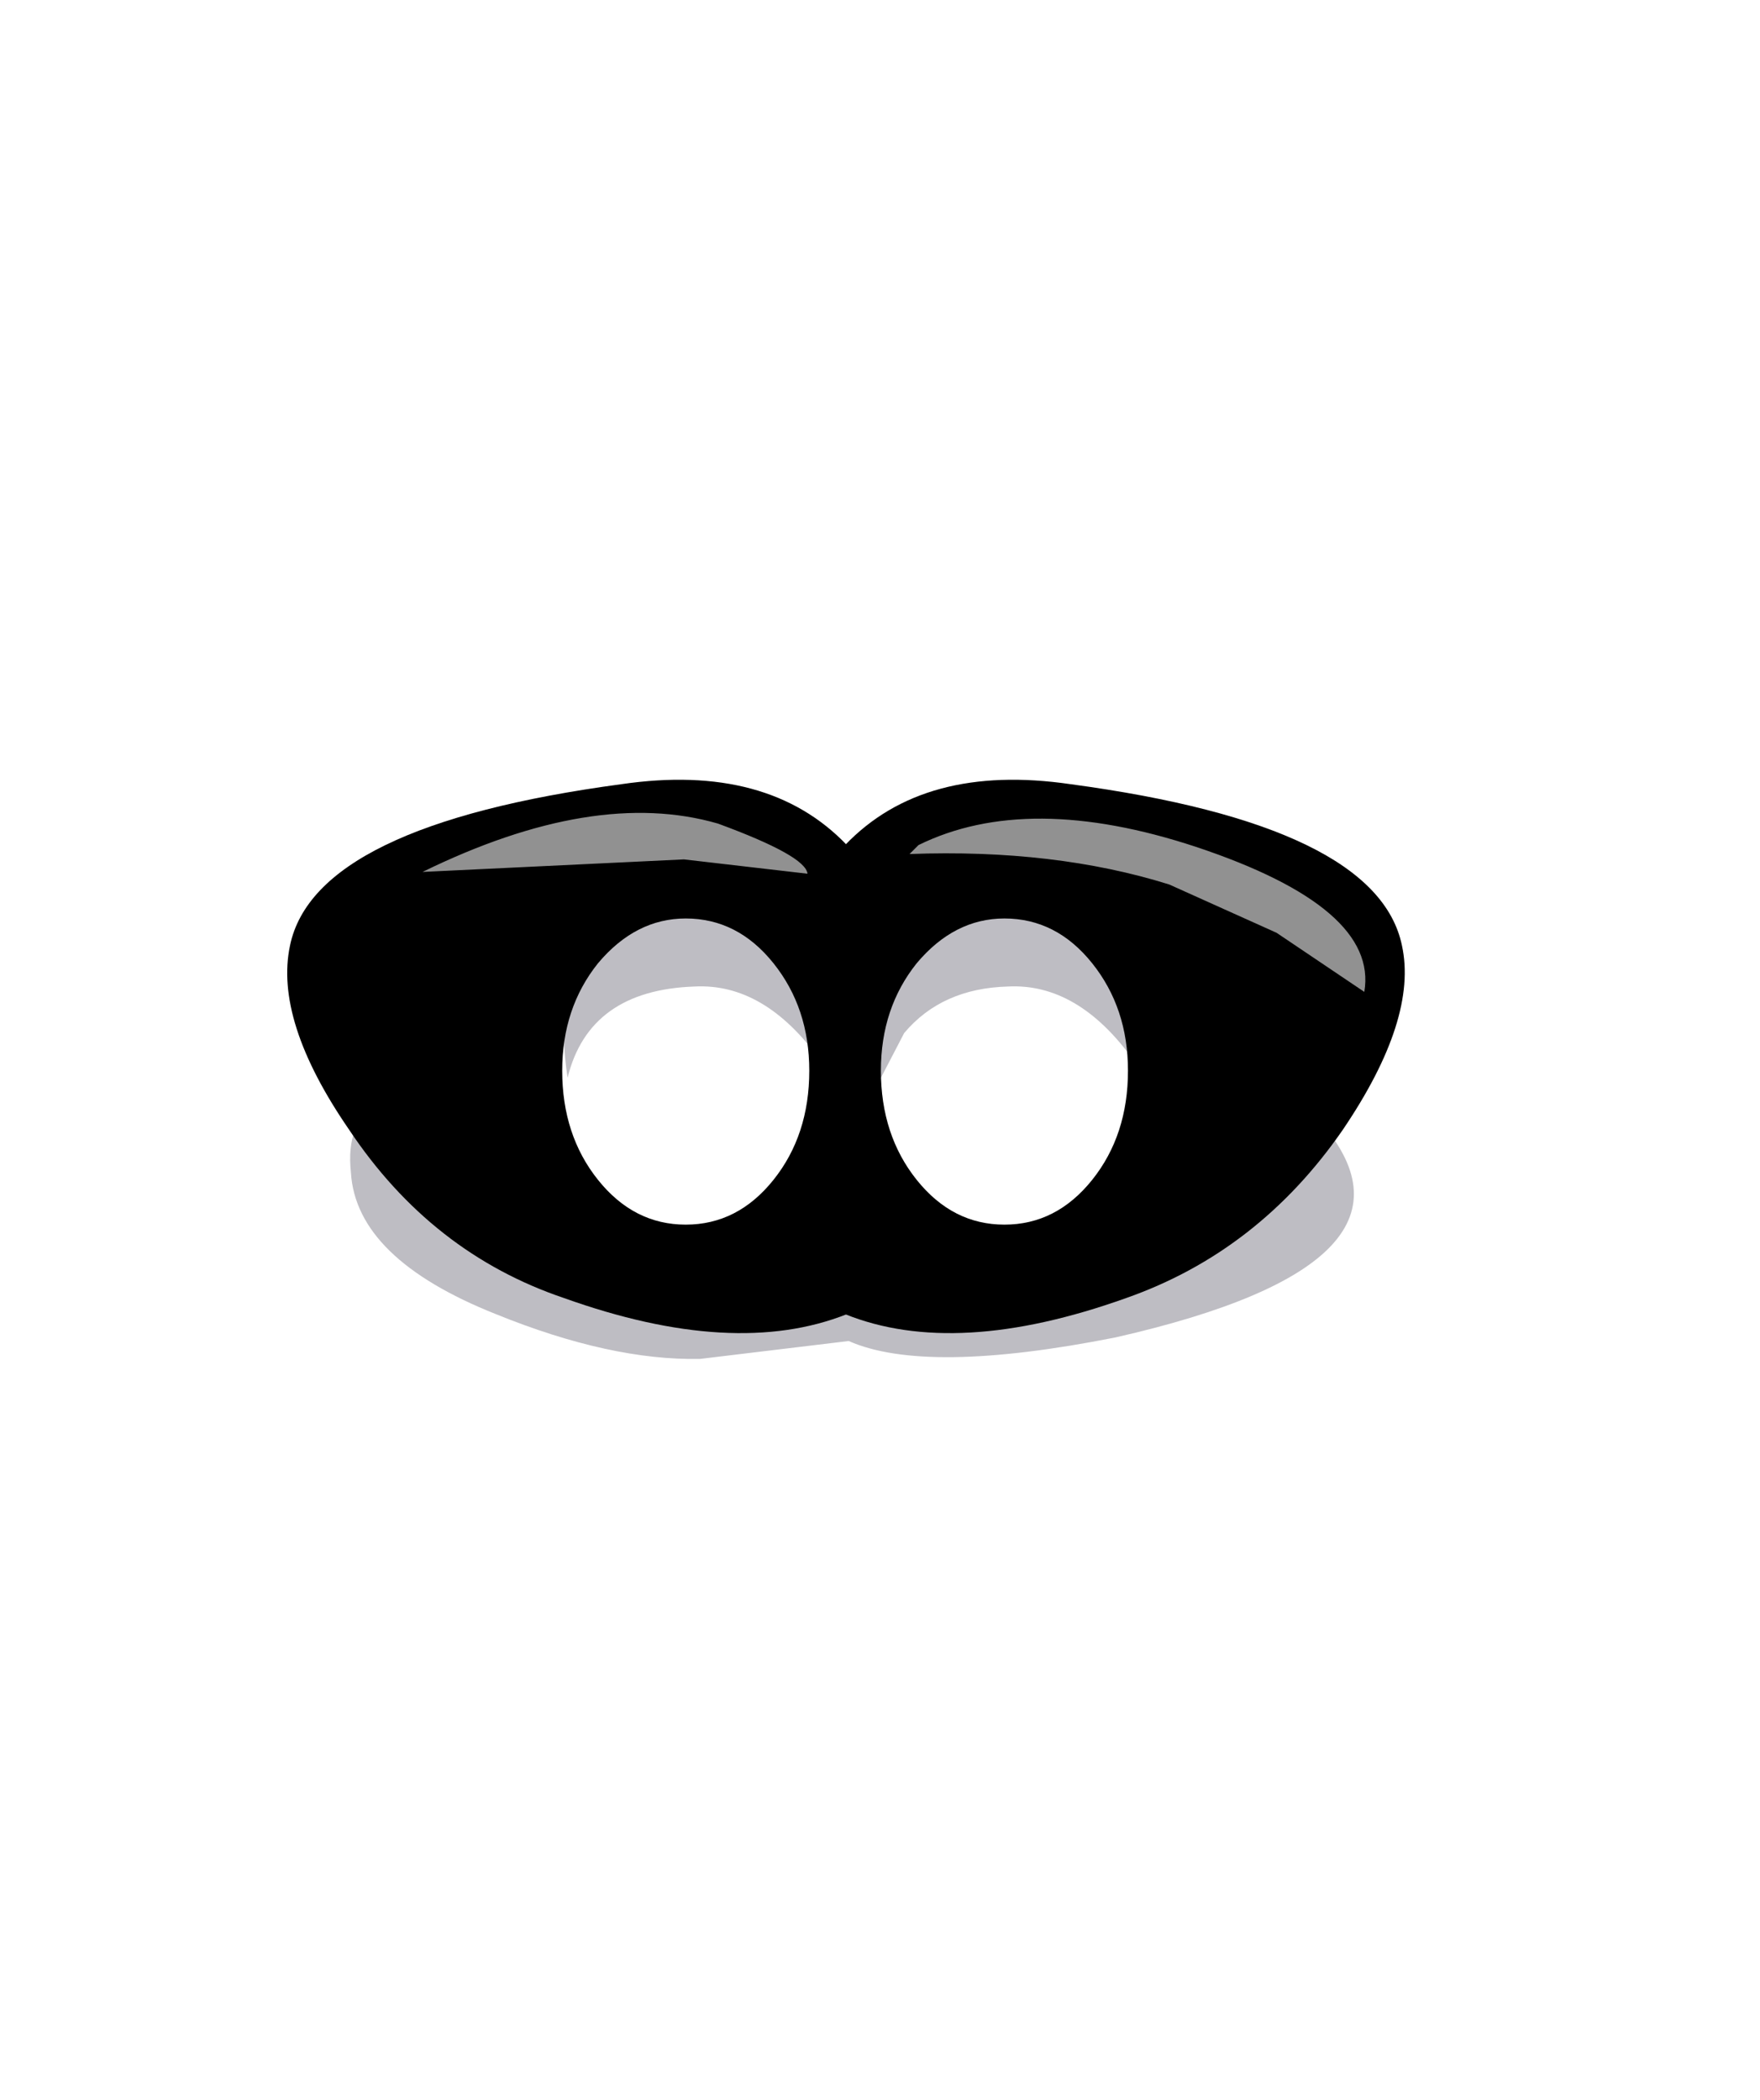 <svg xmlns:xlink="http://www.w3.org/1999/xlink" height="58.65" width="49.15" xmlns="http://www.w3.org/2000/svg"><use height="16.15" transform="translate(8 21.8)" width="31.25" xlink:href="#a"/><defs><g id="a" fill-rule="evenodd"><path d="M.5 12q-.7-4.7 3.35-4.7 4.1 0 3.7 4.2Q6 9.35 4.05 9.45q-1.85.05-2.9 1.3L.5 12m-8.75 0q-.7-4.7 3.35-4.7 4.1 0 3.7 4.2-1.55-2.15-3.5-2.05-2.95.1-3.55 2.55m20.95 1.15q3.6 4-5.65 6.1-5.3 1.05-7.45.1l-4.15.5q-2.5.05-5.7-1.25-3.9-1.55-4.05-3.95-.15-1.45.75-1.8.35-.15 2.45 1.1 4 2.5 6.25 2.65H-.2l5.5.35q1.85-.3 4.1-1.75l3.65-2.45-.35.4" fill="#282639" fill-opacity=".302" transform="translate(16.1 -3.7)"/><path d="M15.05 8.3q.45 2.05-1.65 5.15-2.35 3.4-6.05 4.7-4.75 1.7-7.85.45V5.5q2.2-2.3 6.3-1.7 8.55 1.15 9.25 4.5M1.5 8.8q-1 1.25-1 3 0 1.8 1 3.05 1 1.25 2.45 1.25 1.45 0 2.45-1.25 1-1.25 1-3.05 0-1.75-1-3T3.95 7.55q-1.4 0-2.45 1.25" transform="translate(16.1 -3.7)"/><path d="M-7.4 8.8q-1 1.25-1 3 0 1.8 1 3.05 1 1.25 2.45 1.25 1.45 0 2.45-1.25 1-1.25 1-3.05 0-1.75-1-3t-2.45-1.25q-1.4 0-2.45 1.25m.65-5q4.1-.6 6.3 1.7v13.1q-3.15 1.25-7.9-.45-3.7-1.25-6-4.7-2.1-3.05-1.65-5.15.7-3.35 9.25-4.5" transform="translate(16.1 -3.7)"/><path d="M1.55 5.5Q4.6 4 9.3 5.55q5.1 1.7 4.7 4.05l-2.45-1.65-3-1.35q-3.2-1-7.25-.85l.25-.25m-3.1.8L-5 5.9l-7.3.35Q-7.5 3.9-4.05 4.9q2.45.9 2.5 1.4" fill="#919191" transform="translate(16.1 -3.7)"/></g></defs></svg>